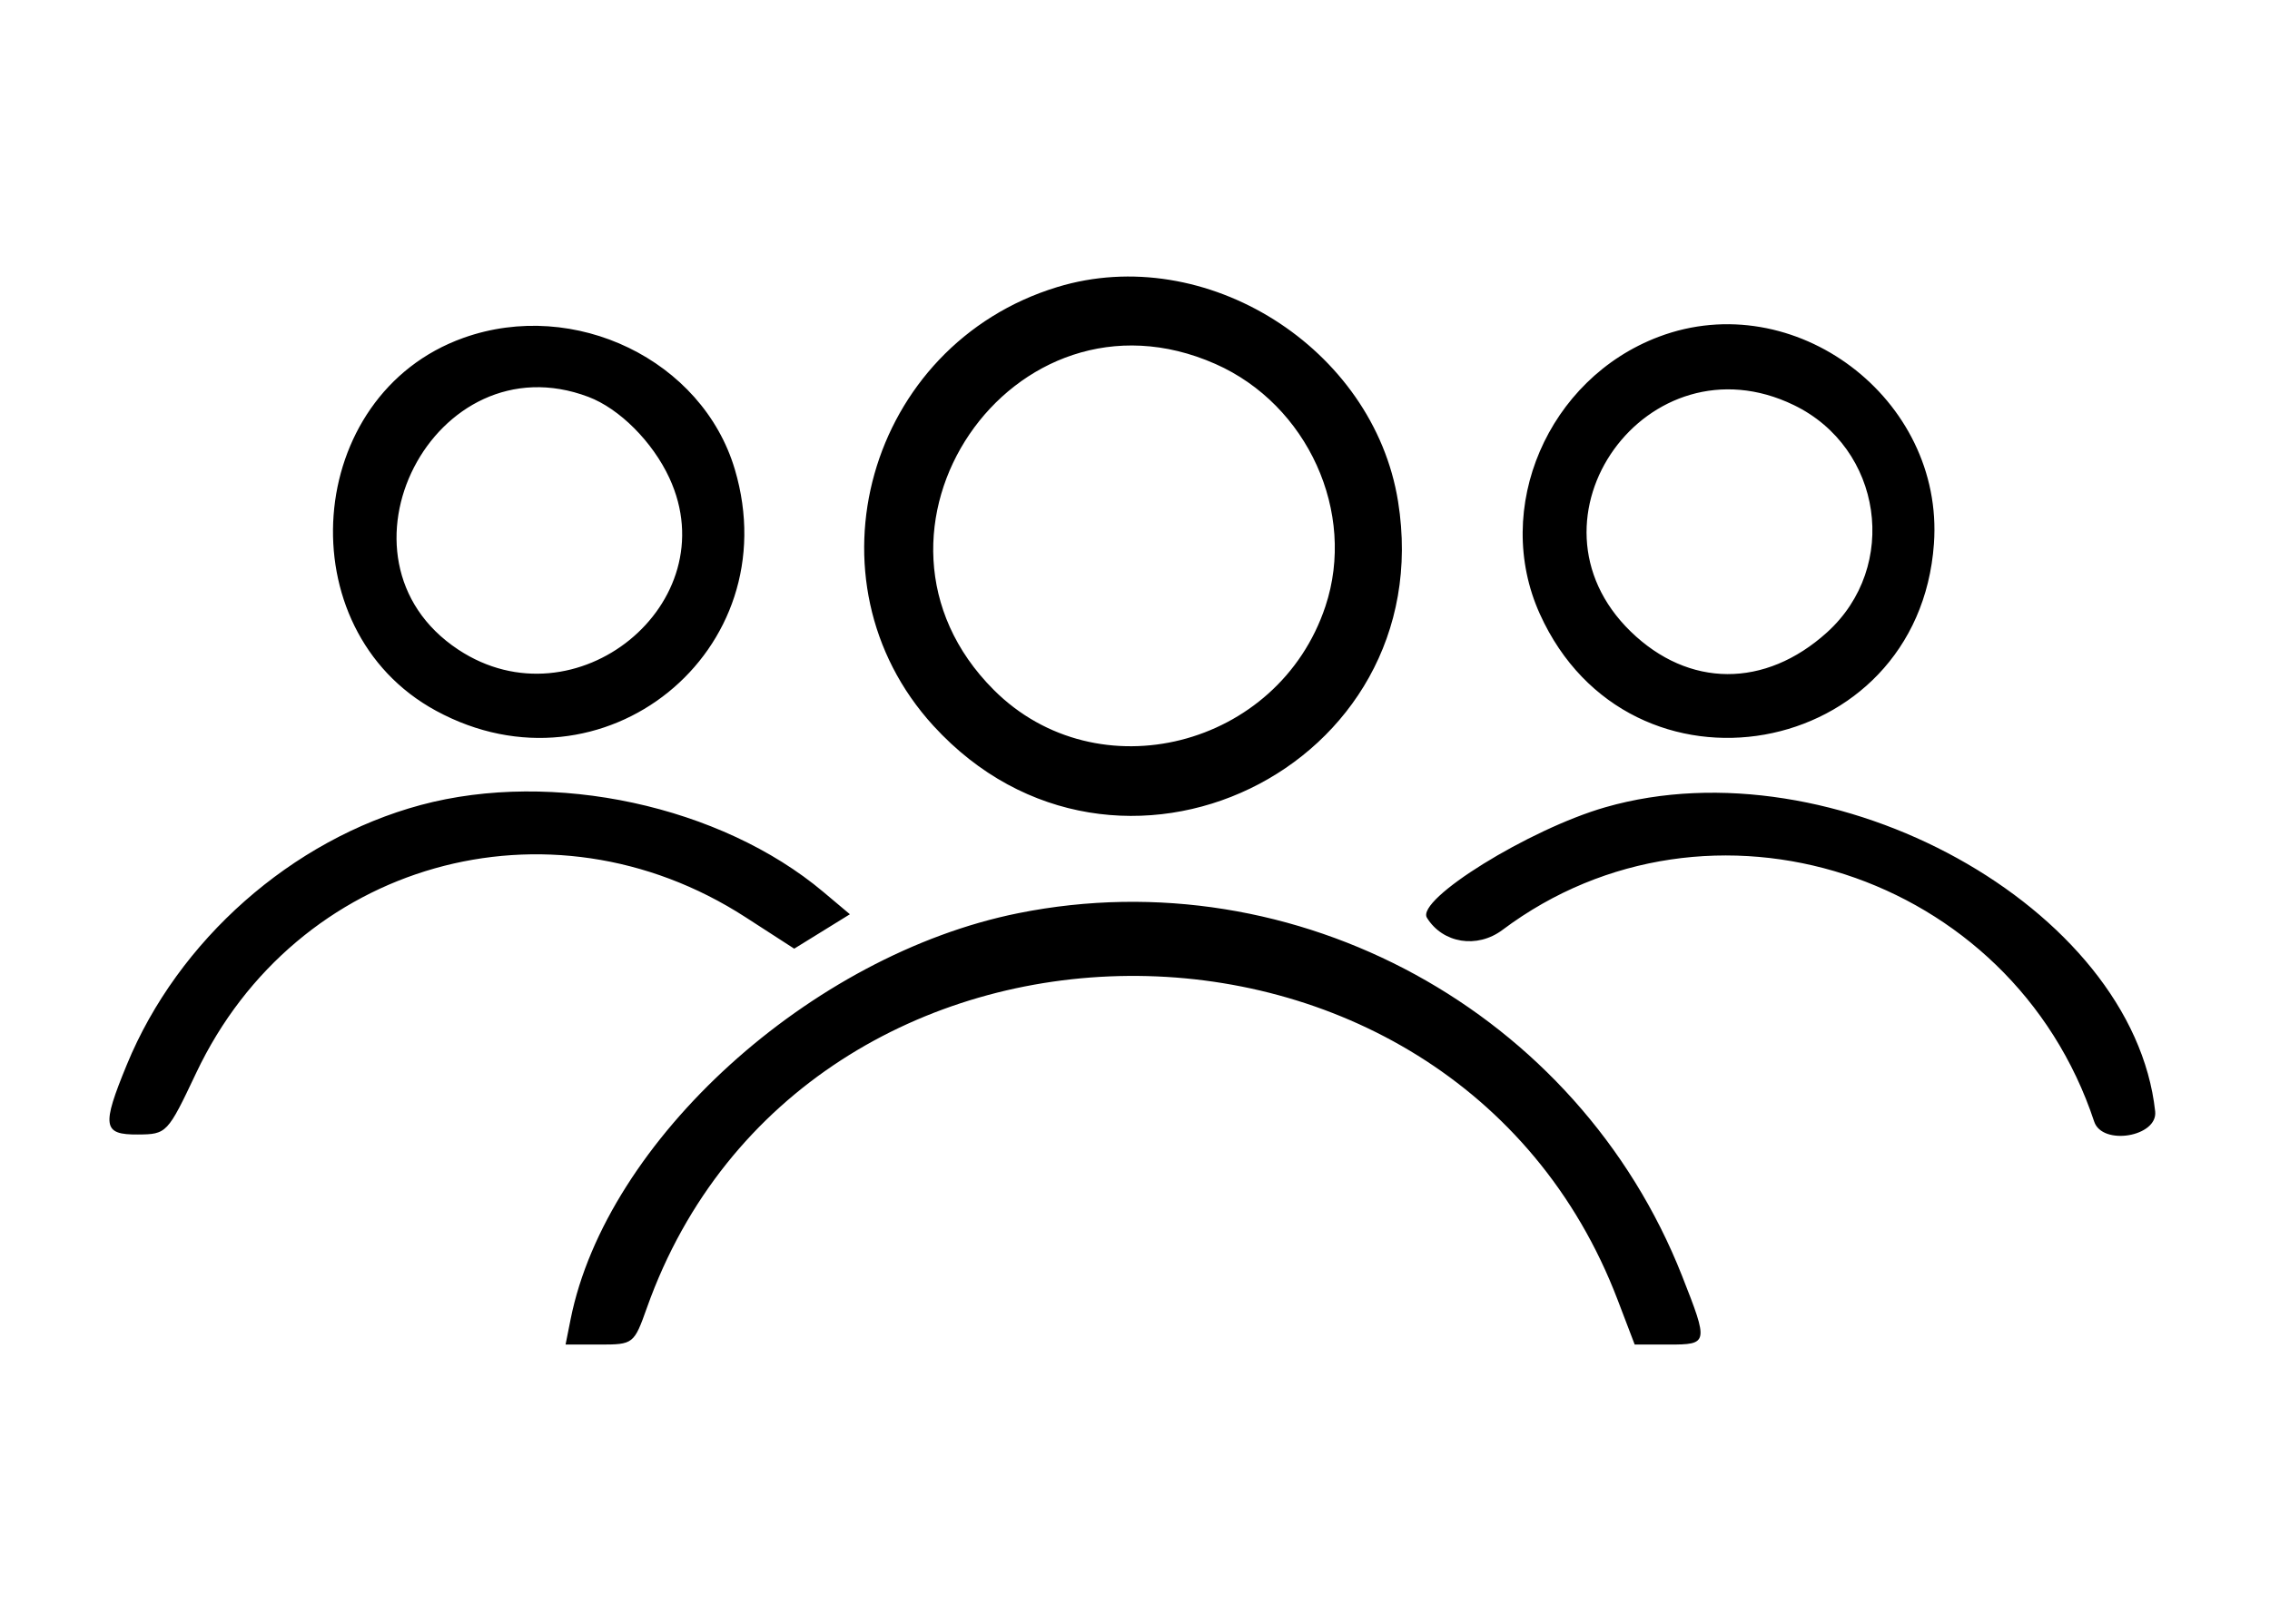 <svg id="svg" xmlns="http://www.w3.org/2000/svg" xmlns:xlink="http://www.w3.org/1999/xlink" width="400" height="286.301" viewBox="0, 0, 400,286.301"><g id="svgg"><path id="path0" d="M186.301 50.596 C 152.865 60.804,141.130 102.378,164.474 127.921 C 196.608 163.080,253.876 135.437,246.356 88.397 C 242.019 61.270,212.402 42.628,186.301 50.596 M81.682 59.545 C 53.499 69.591,50.432 110.907,76.804 125.260 C 106.212 141.266,139.005 114.787,129.483 82.723 C 123.766 63.472,101.268 52.564,81.682 59.545 M292.312 59.351 C 272.734 66.735,262.922 89.599,271.340 108.219 C 287.137 143.156,338.045 134.088,340.781 95.850 C 342.614 70.228,316.203 50.339,292.312 59.351 M214.181 64.153 C 230.430 71.340,239.048 90.332,233.559 106.857 C 225.276 131.796,193.363 139.847,175.117 121.601 C 147.398 93.882,178.381 48.317,214.181 64.153 M103.678 69.950 C 109.160 72.022,114.998 77.869,117.951 84.247 C 128.197 106.377,101.404 128.167,80.751 114.499 C 56.550 98.484,76.516 59.688,103.678 69.950 M316.096 71.399 C 331.718 78.961,334.761 99.878,321.927 111.473 C 311.029 121.318,297.574 121.255,287.350 111.311 C 266.913 91.432,290.326 58.924,316.096 71.399 M74.142 141.887 C 51.427 147.997,31.379 165.708,22.357 187.638 C 17.874 198.533,18.109 200.008,24.315 199.963 C 29.376 199.926,29.528 199.765,34.566 189.119 C 52.160 151.940,96.759 139.293,131.375 161.666 L 139.950 167.208 144.856 164.176 L 149.762 161.144 145.086 157.212 C 127.011 142.009,97.440 135.621,74.142 141.887 M282.877 142.283 C 269.457 146.139,249.451 158.538,251.444 161.764 C 254.232 166.275,260.291 167.249,264.753 163.904 C 301.190 136.588,354.506 153.862,369.019 197.686 C 370.448 201.999,380.250 200.361,379.766 195.890 C 375.868 159.956,323.058 130.737,282.877 142.283 M179.452 160.950 C 142.872 168.297,106.847 200.979,100.547 232.534 L 99.658 236.986 105.672 236.986 C 111.608 236.986,111.716 236.902,114.001 230.479 C 141.489 153.209,255.748 152.294,285.047 229.110 L 288.051 236.986 294.026 236.986 C 301.054 236.986,301.091 236.799,296.402 224.891 C 278.060 178.307,228.350 151.129,179.452 160.950 " stroke="none" fill="#000000" fill-rule="evenodd"></path></g></svg>